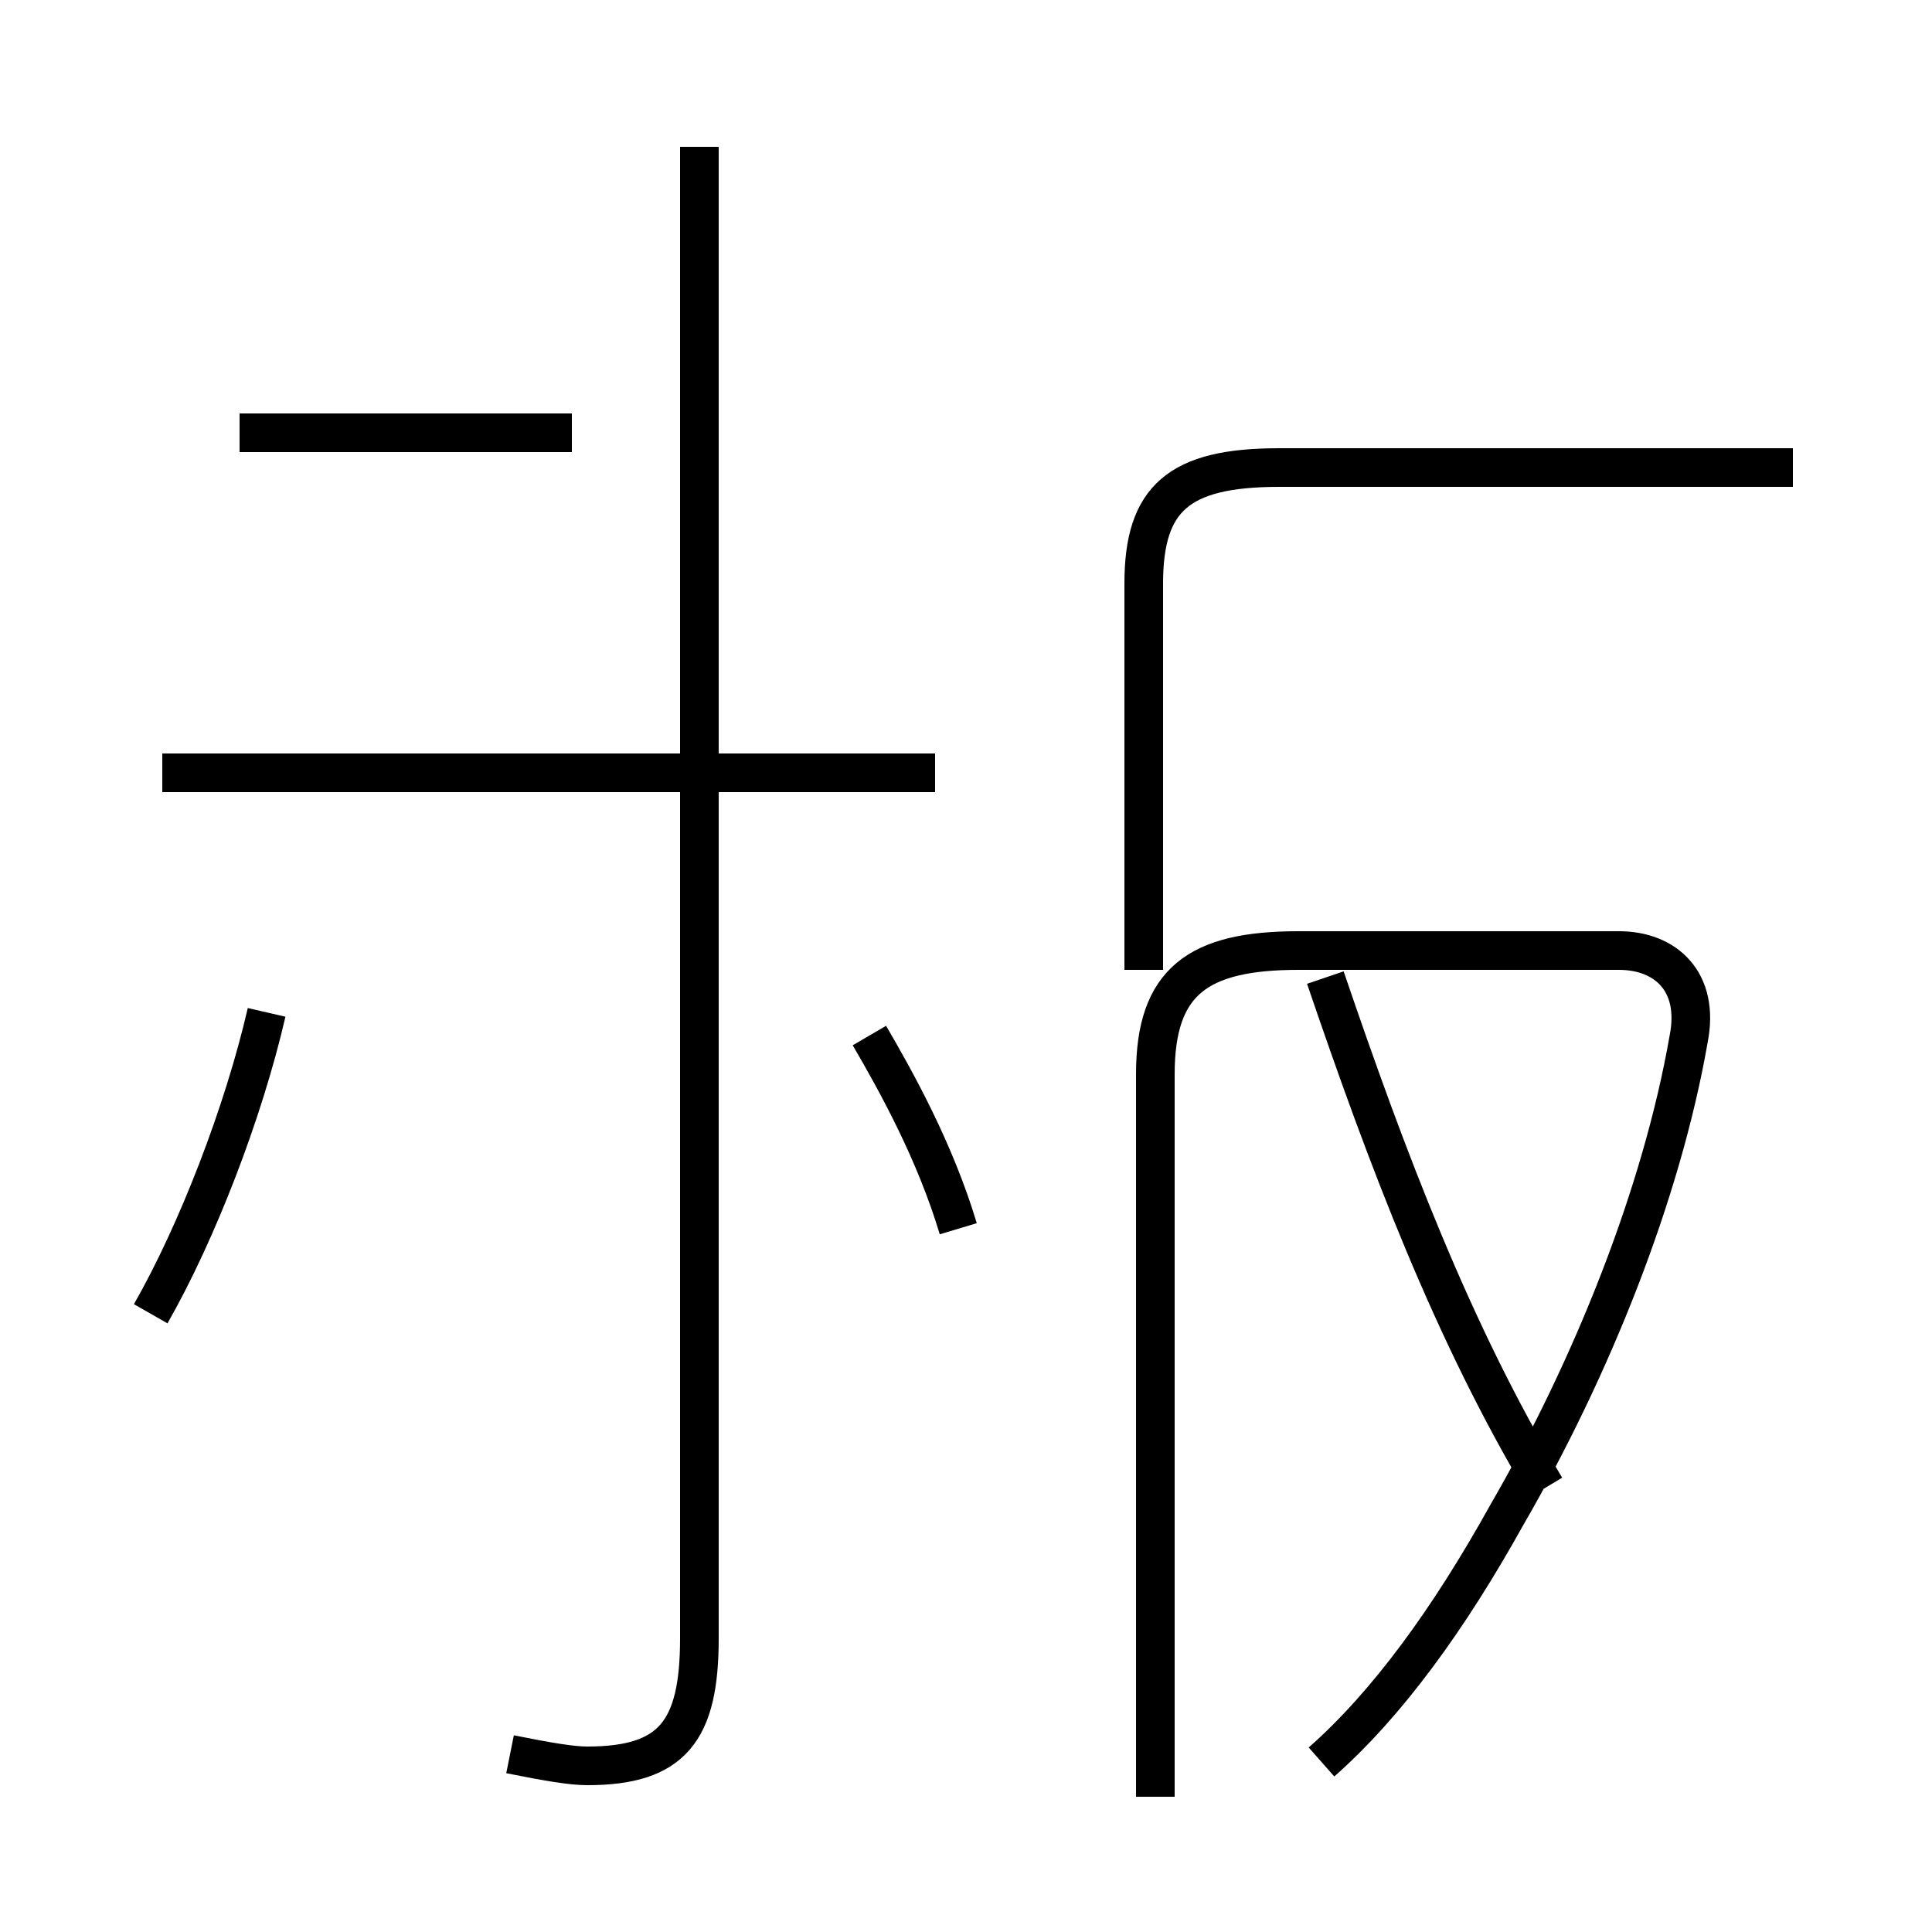 <?xml version='1.0' encoding='utf8'?>
<svg viewBox="0.0 -44.0 50.0 50.0" version="1.1" xmlns="http://www.w3.org/2000/svg">
<rect x="0.0" y="-44.0" width="50.0" height="50.0" fill="#808080" stroke="none"/>
<rect x="-1000" y="-1000" width="2000" height="2000" stroke="white" fill="white"/>
<g style="fill:none; stroke:#000000;  stroke-width:1">
<path d="M 14.8 32.8 L 6.2 32.8 M 24.2 24.0 L 4.2 24.0 M 13.2 -1.4 C 14.2 -1.6 14.8 -1.7 15.2 -1.7 C 17.4 -1.7 18.1 -0.8 18.1 1.6 L 18.1 40.2 M 3.9 10.0 C 5.1 12.1 6.3 15.2 6.9 17.8 M 24.8 12.2 C 24.2 14.2 23.2 16.0 22.5 17.2 M 34.2 -1.6 C 35.9 -0.1 37.5 2.1 39.0 4.8 C 41.2 8.6 43.0 13.1 43.7 17.1 C 44.0 18.6 43.1 19.4 41.9 19.4 L 33.6 19.4 C 31.0 19.4 29.9 18.6 29.9 16.2 L 29.9 -2.5 M 46.4 31.9 L 33.1 31.9 C 30.5 31.9 29.6 31.1 29.6 28.9 L 29.6 18.9 M 34.3 18.7 C 35.9 14.0 37.6 9.5 40.0 5.5 " transform="scale(1, -1)" />
</g>
</svg>